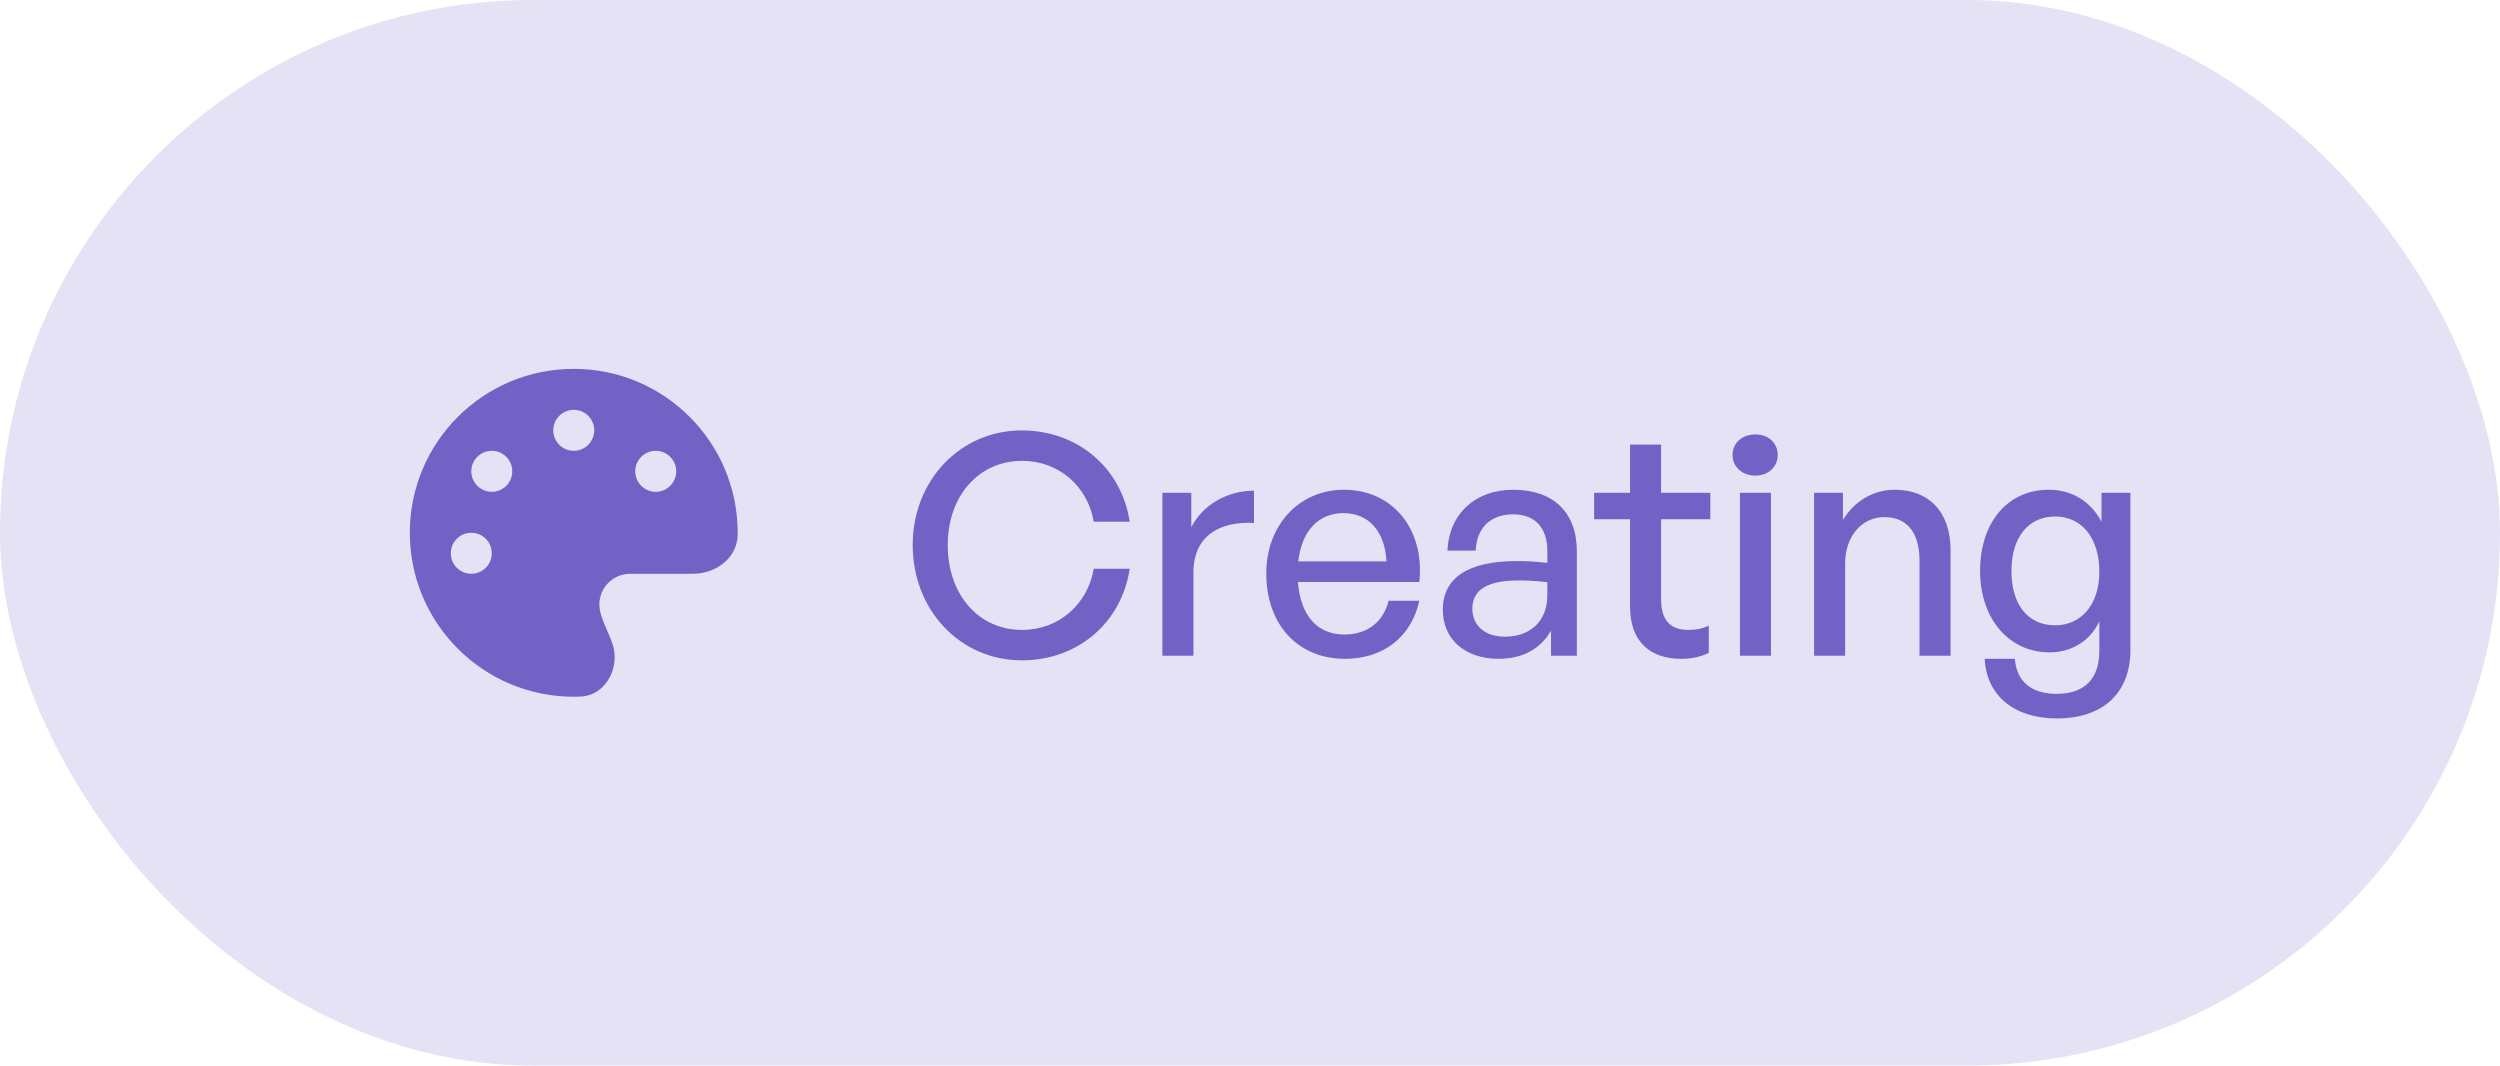 <svg width="122" height="52" viewBox="0 0 122 52" fill="none" xmlns="http://www.w3.org/2000/svg">
<rect width="122" height="52" rx="26" fill="#5848BC" fill-opacity="0.16"/>
<path d="M35.999 26V26.084C35.986 27.225 34.949 28 33.808 28H30.749C29.921 28 29.249 28.672 29.249 29.5C29.249 29.606 29.262 29.709 29.28 29.809C29.346 30.128 29.483 30.434 29.618 30.744C29.808 31.175 29.996 31.603 29.996 32.056C29.996 33.05 29.321 33.953 28.327 33.993C28.218 33.997 28.108 34 27.996 34C23.58 34 19.999 30.419 19.999 26C19.999 21.581 23.58 18 27.999 18C32.418 18 35.999 21.581 35.999 26ZM23.999 27C23.999 26.735 23.894 26.48 23.706 26.293C23.519 26.105 23.264 26 22.999 26C22.734 26 22.48 26.105 22.292 26.293C22.104 26.48 21.999 26.735 21.999 27C21.999 27.265 22.104 27.519 22.292 27.707C22.48 27.894 22.734 28 22.999 28C23.264 28 23.519 27.894 23.706 27.707C23.894 27.519 23.999 27.265 23.999 27ZM23.999 24C24.264 24 24.519 23.894 24.706 23.707C24.894 23.519 24.999 23.265 24.999 23C24.999 22.735 24.894 22.48 24.706 22.293C24.519 22.105 24.264 22 23.999 22C23.734 22 23.48 22.105 23.292 22.293C23.104 22.48 22.999 22.735 22.999 23C22.999 23.265 23.104 23.519 23.292 23.707C23.48 23.894 23.734 24 23.999 24ZM28.999 21C28.999 20.735 28.894 20.48 28.706 20.293C28.519 20.105 28.264 20 27.999 20C27.734 20 27.48 20.105 27.292 20.293C27.104 20.48 26.999 20.735 26.999 21C26.999 21.265 27.104 21.519 27.292 21.707C27.48 21.894 27.734 22 27.999 22C28.264 22 28.519 21.894 28.706 21.707C28.894 21.519 28.999 21.265 28.999 21ZM31.999 24C32.264 24 32.519 23.894 32.706 23.707C32.894 23.519 32.999 23.265 32.999 23C32.999 22.735 32.894 22.48 32.706 22.293C32.519 22.105 32.264 22 31.999 22C31.734 22 31.48 22.105 31.292 22.293C31.104 22.48 30.999 22.735 30.999 23C30.999 23.265 31.104 23.519 31.292 23.707C31.48 23.894 31.734 24 31.999 24Z" fill="#7362C6"/>
<path d="M49.865 32.225C52.565 32.225 54.725 30.425 55.13 27.755H53.375C53.075 29.495 51.665 30.74 49.88 30.74C47.75 30.74 46.25 29.015 46.25 26.6C46.25 24.215 47.75 22.49 49.88 22.49C51.665 22.49 53.075 23.72 53.375 25.46H55.13C54.725 22.805 52.565 21.005 49.865 21.005C46.865 21.005 44.54 23.435 44.54 26.6C44.54 29.78 46.865 32.225 49.865 32.225ZM58.24 27.935C58.24 26.18 59.485 25.43 61.195 25.52V23.945C59.89 23.945 58.69 24.635 58.135 25.73V24.05H56.725V32H58.24V27.935ZM65.635 32.15C67.51 32.15 68.874 31.085 69.264 29.315H67.764C67.51 30.35 66.73 30.965 65.605 30.965C64.269 30.965 63.459 30.02 63.34 28.4H69.264C69.534 25.82 67.96 23.9 65.59 23.9C63.4 23.9 61.794 25.625 61.794 27.98C61.794 30.485 63.34 32.15 65.635 32.15ZM65.559 25.04C66.79 25.04 67.585 25.925 67.659 27.395H63.355C63.52 25.91 64.344 25.04 65.559 25.04ZM75.69 32H76.95V26.9C76.95 25.01 75.81 23.9 73.845 23.9C71.985 23.9 70.71 25.085 70.635 26.87H72.015C72.06 25.76 72.735 25.1 73.845 25.1C74.895 25.1 75.51 25.745 75.51 26.885V27.47C74.865 27.395 74.49 27.38 74.025 27.38C71.655 27.38 70.41 28.19 70.41 29.75C70.41 31.205 71.49 32.15 73.14 32.15C74.31 32.15 75.195 31.655 75.69 30.77V32ZM71.85 29.705C71.85 28.775 72.6 28.325 74.115 28.325C74.505 28.325 74.925 28.34 75.51 28.415V29.06C75.51 30.275 74.715 31.07 73.44 31.07C72.465 31.07 71.85 30.53 71.85 29.705ZM83.388 30.53C83.073 30.68 82.757 30.74 82.397 30.74C81.588 30.74 81.062 30.35 81.062 29.255V25.34H83.463V24.05H81.062V21.695H79.547V24.05H77.793V25.34H79.547V29.6C79.547 31.355 80.567 32.15 82.037 32.15C82.517 32.15 82.922 32.075 83.388 31.865V30.53ZM86.753 22.205C86.753 21.62 86.303 21.2 85.658 21.2C85.013 21.2 84.548 21.62 84.548 22.205C84.548 22.775 85.013 23.21 85.658 23.21C86.303 23.21 86.753 22.775 86.753 22.205ZM86.423 32V24.05H84.908V32H86.423ZM90.042 27.515C90.042 26.105 90.912 25.235 91.947 25.235C93.072 25.235 93.672 26 93.672 27.365V32H95.187V26.855C95.187 24.95 94.107 23.9 92.472 23.9C91.377 23.9 90.477 24.485 89.937 25.37V24.05H88.527V32H90.042V27.515ZM100.378 35.06C102.628 35.06 103.963 33.815 103.963 31.73V24.05H102.553V25.46C102.013 24.455 101.113 23.9 99.973 23.9C97.978 23.9 96.628 25.49 96.628 27.86C96.628 30.2 98.038 31.835 100.018 31.835C101.098 31.835 101.998 31.28 102.448 30.32V31.76C102.448 33.125 101.728 33.86 100.363 33.86C99.133 33.86 98.413 33.26 98.323 32.15H96.853C96.943 33.95 98.293 35.06 100.378 35.06ZM98.158 27.86C98.158 26.225 98.983 25.205 100.288 25.205C101.593 25.205 102.448 26.255 102.448 27.905C102.448 29.48 101.578 30.515 100.288 30.515C98.968 30.515 98.158 29.51 98.158 27.86Z" fill="#7362C6"/>
</svg>
